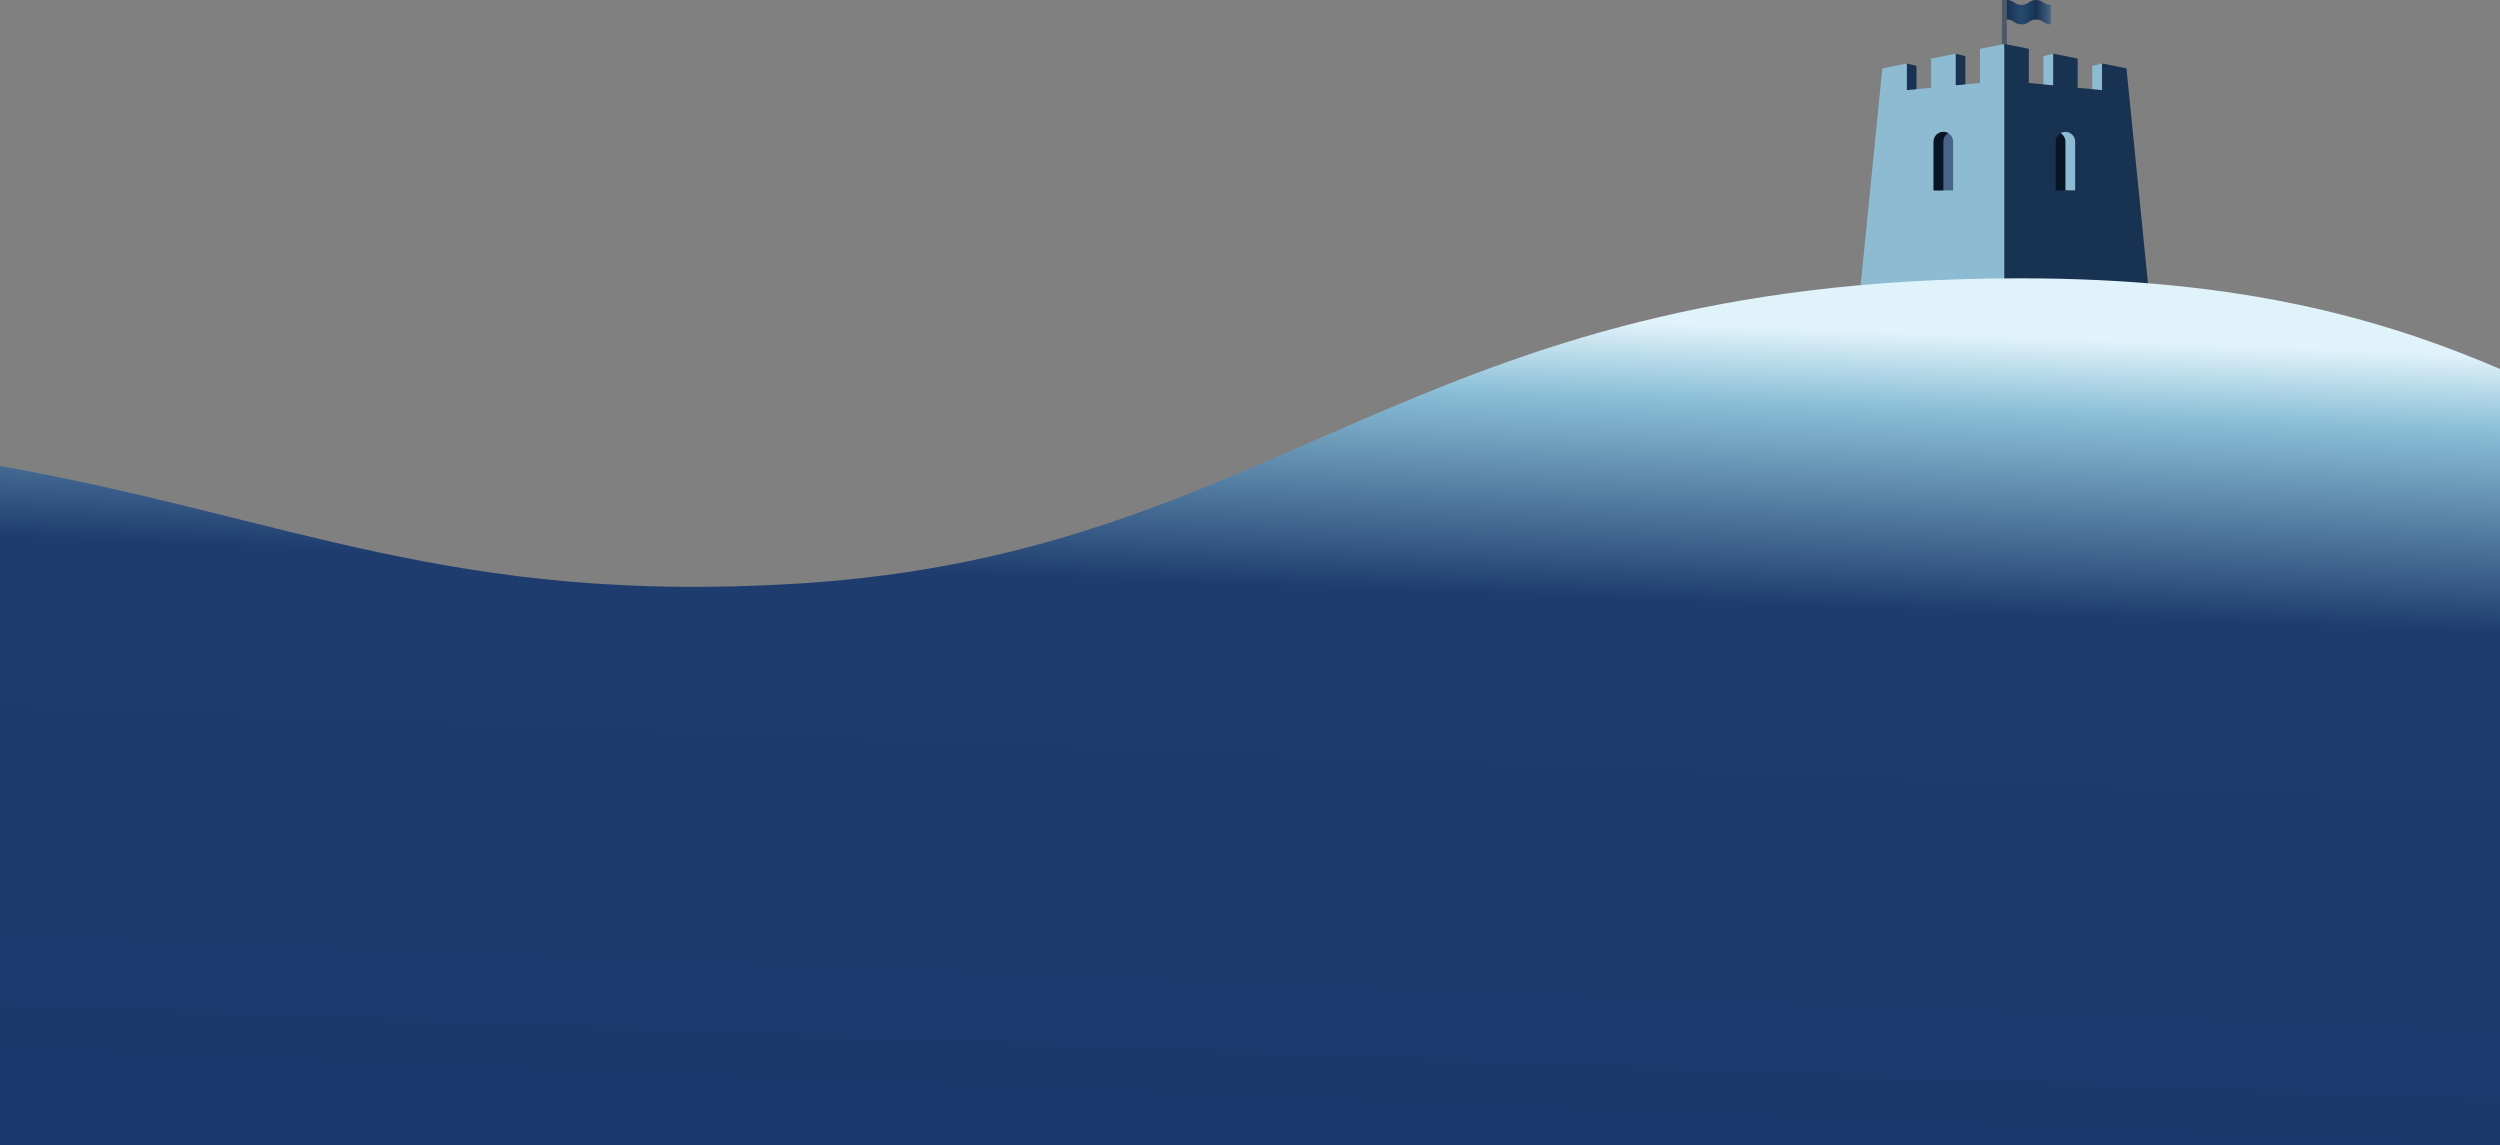 <?xml version="1.0" encoding="UTF-8" standalone="no"?>
<!DOCTYPE svg PUBLIC "-//W3C//DTD SVG 1.1//EN" "http://www.w3.org/Graphics/SVG/1.1/DTD/svg11.dtd">
<svg width="100%" height="100%" viewBox="0 0 1024 469" version="1.1" xmlns="http://www.w3.org/2000/svg" xmlns:xlink="http://www.w3.org/1999/xlink" xml:space="preserve" xmlns:serif="http://www.serif.com/" style="fill-rule:evenodd;clip-rule:evenodd;stroke-linejoin:round;stroke-miterlimit:2;">
    <rect x="0" y="0" width="1024" height="469" fill="#808080" stroke="none"/>
    <g transform="matrix(1,0,0,1,0,-481)">
        <g id="back">
            <g id="building">
                <g transform="matrix(1,0,0,1,761,481)">
                    <path d="M96,27L100,26L100,37L96,37L96,27Z" style="fill:rgb(141,188,210);"/>
                    <path d="M76,23L80,22L80,37L76,37L76,23Z" style="fill:rgb(141,188,210);"/>
                    <path d="M40,22L44,23L44,37L40,37L40,22Z" style="fill:rgb(24,51,82);"/>
                    <path d="M20,26L24,27L24,41L20,41L20,26Z" style="fill:rgb(24,51,82);"/>
                    <rect x="59" y="0" width="2" height="20" style="fill:rgb(24,51,82);fill-opacity:0.5;"/>
                    <path d="M61,0C64,0 64,2 67,2C70,2 70,0 73,0C76,0 76,2 79,2L79,10C76,10 76,8 73,8C70,8 70,10 67,10C64,10 64,8 61,8L61,0Z" style="fill:url(#_Linear1);"/>
                    <path d="M50,20L60,18L60,128L0,128L10,28L20,26L20,36.92L30,35.94L30,24L40,22L40,34.96L50,33.98L50,20Z" style="fill:rgb(141,188,210);"/>
                    <path d="M100,26L110,28L120,128L60,128L60,18L70,20L70,33.98L80,34.96L80,22L90,24L90,35.94L100,36.92L100,26Z" style="fill:rgb(24,51,82);"/>
                </g>
                <path d="M796,535C798.194,535 800,536.806 800,539L800,559L792,559L792,539C792,536.806 793.806,535 796,535Z" style="fill:rgb(72,101,135);"/>
                <path d="M798,535.54C796.765,536.253 796.001,537.574 796,539L796,559L792,559L792,539C792.002,536.807 793.807,535.004 796,535.004C796.702,535.004 797.392,535.189 798,535.54ZM846,535C848.194,535 850,536.806 850,539L850,559L842,559L842,539C842,536.806 843.806,535 846,535Z" style="fill:rgb(7,20,35);"/>
                <path d="M846,559L846,539C845.999,537.574 845.235,536.253 844,535.54C844.608,535.189 845.298,535.004 846,535.004C848.193,535.004 849.998,536.807 850,539L850,559L846,559Z" style="fill:rgb(141,188,210);"/>
            </g>
            <g id="back1" serif:id="back" transform="matrix(1,0,0,1,0,565)">
                <path d="M1024,385L0,385L0,106.86C118.4,127.95 185.14,163.89 327.4,155C525.94,142.6 577.4,30 827.4,30C917.58,30 975.32,46.3 1024,67.12L1024,385Z" style="fill:url(#_Linear2);"/>
            </g>
        </g>
    </g>
    <defs>
        <linearGradient id="_Linear1" x1="0" y1="0" x2="1" y2="0" gradientUnits="userSpaceOnUse" gradientTransform="matrix(-18,2.20436e-15,-2.20436e-15,-18,79,5)"><stop offset="0" style="stop-color:rgb(72,101,135);stop-opacity:1"/><stop offset="0.33" style="stop-color:rgb(24,51,82);stop-opacity:1"/><stop offset="0.67" style="stop-color:rgb(38,74,110);stop-opacity:1"/><stop offset="1" style="stop-color:rgb(24,51,82);stop-opacity:1"/></linearGradient>
        <linearGradient id="_Linear2" x1="0" y1="0" x2="1" y2="0" gradientUnits="userSpaceOnUse" gradientTransform="matrix(-14.029,342.149,-342.149,-14.029,510.669,42.851)"><stop offset="0" style="stop-color:rgb(224,242,250);stop-opacity:1"/><stop offset="0.09" style="stop-color:rgb(137,190,214);stop-opacity:1"/><stop offset="0.33" style="stop-color:rgb(30,60,110);stop-opacity:1"/><stop offset="1" style="stop-color:rgb(27,55,107);stop-opacity:1"/></linearGradient>
    </defs>
</svg>

